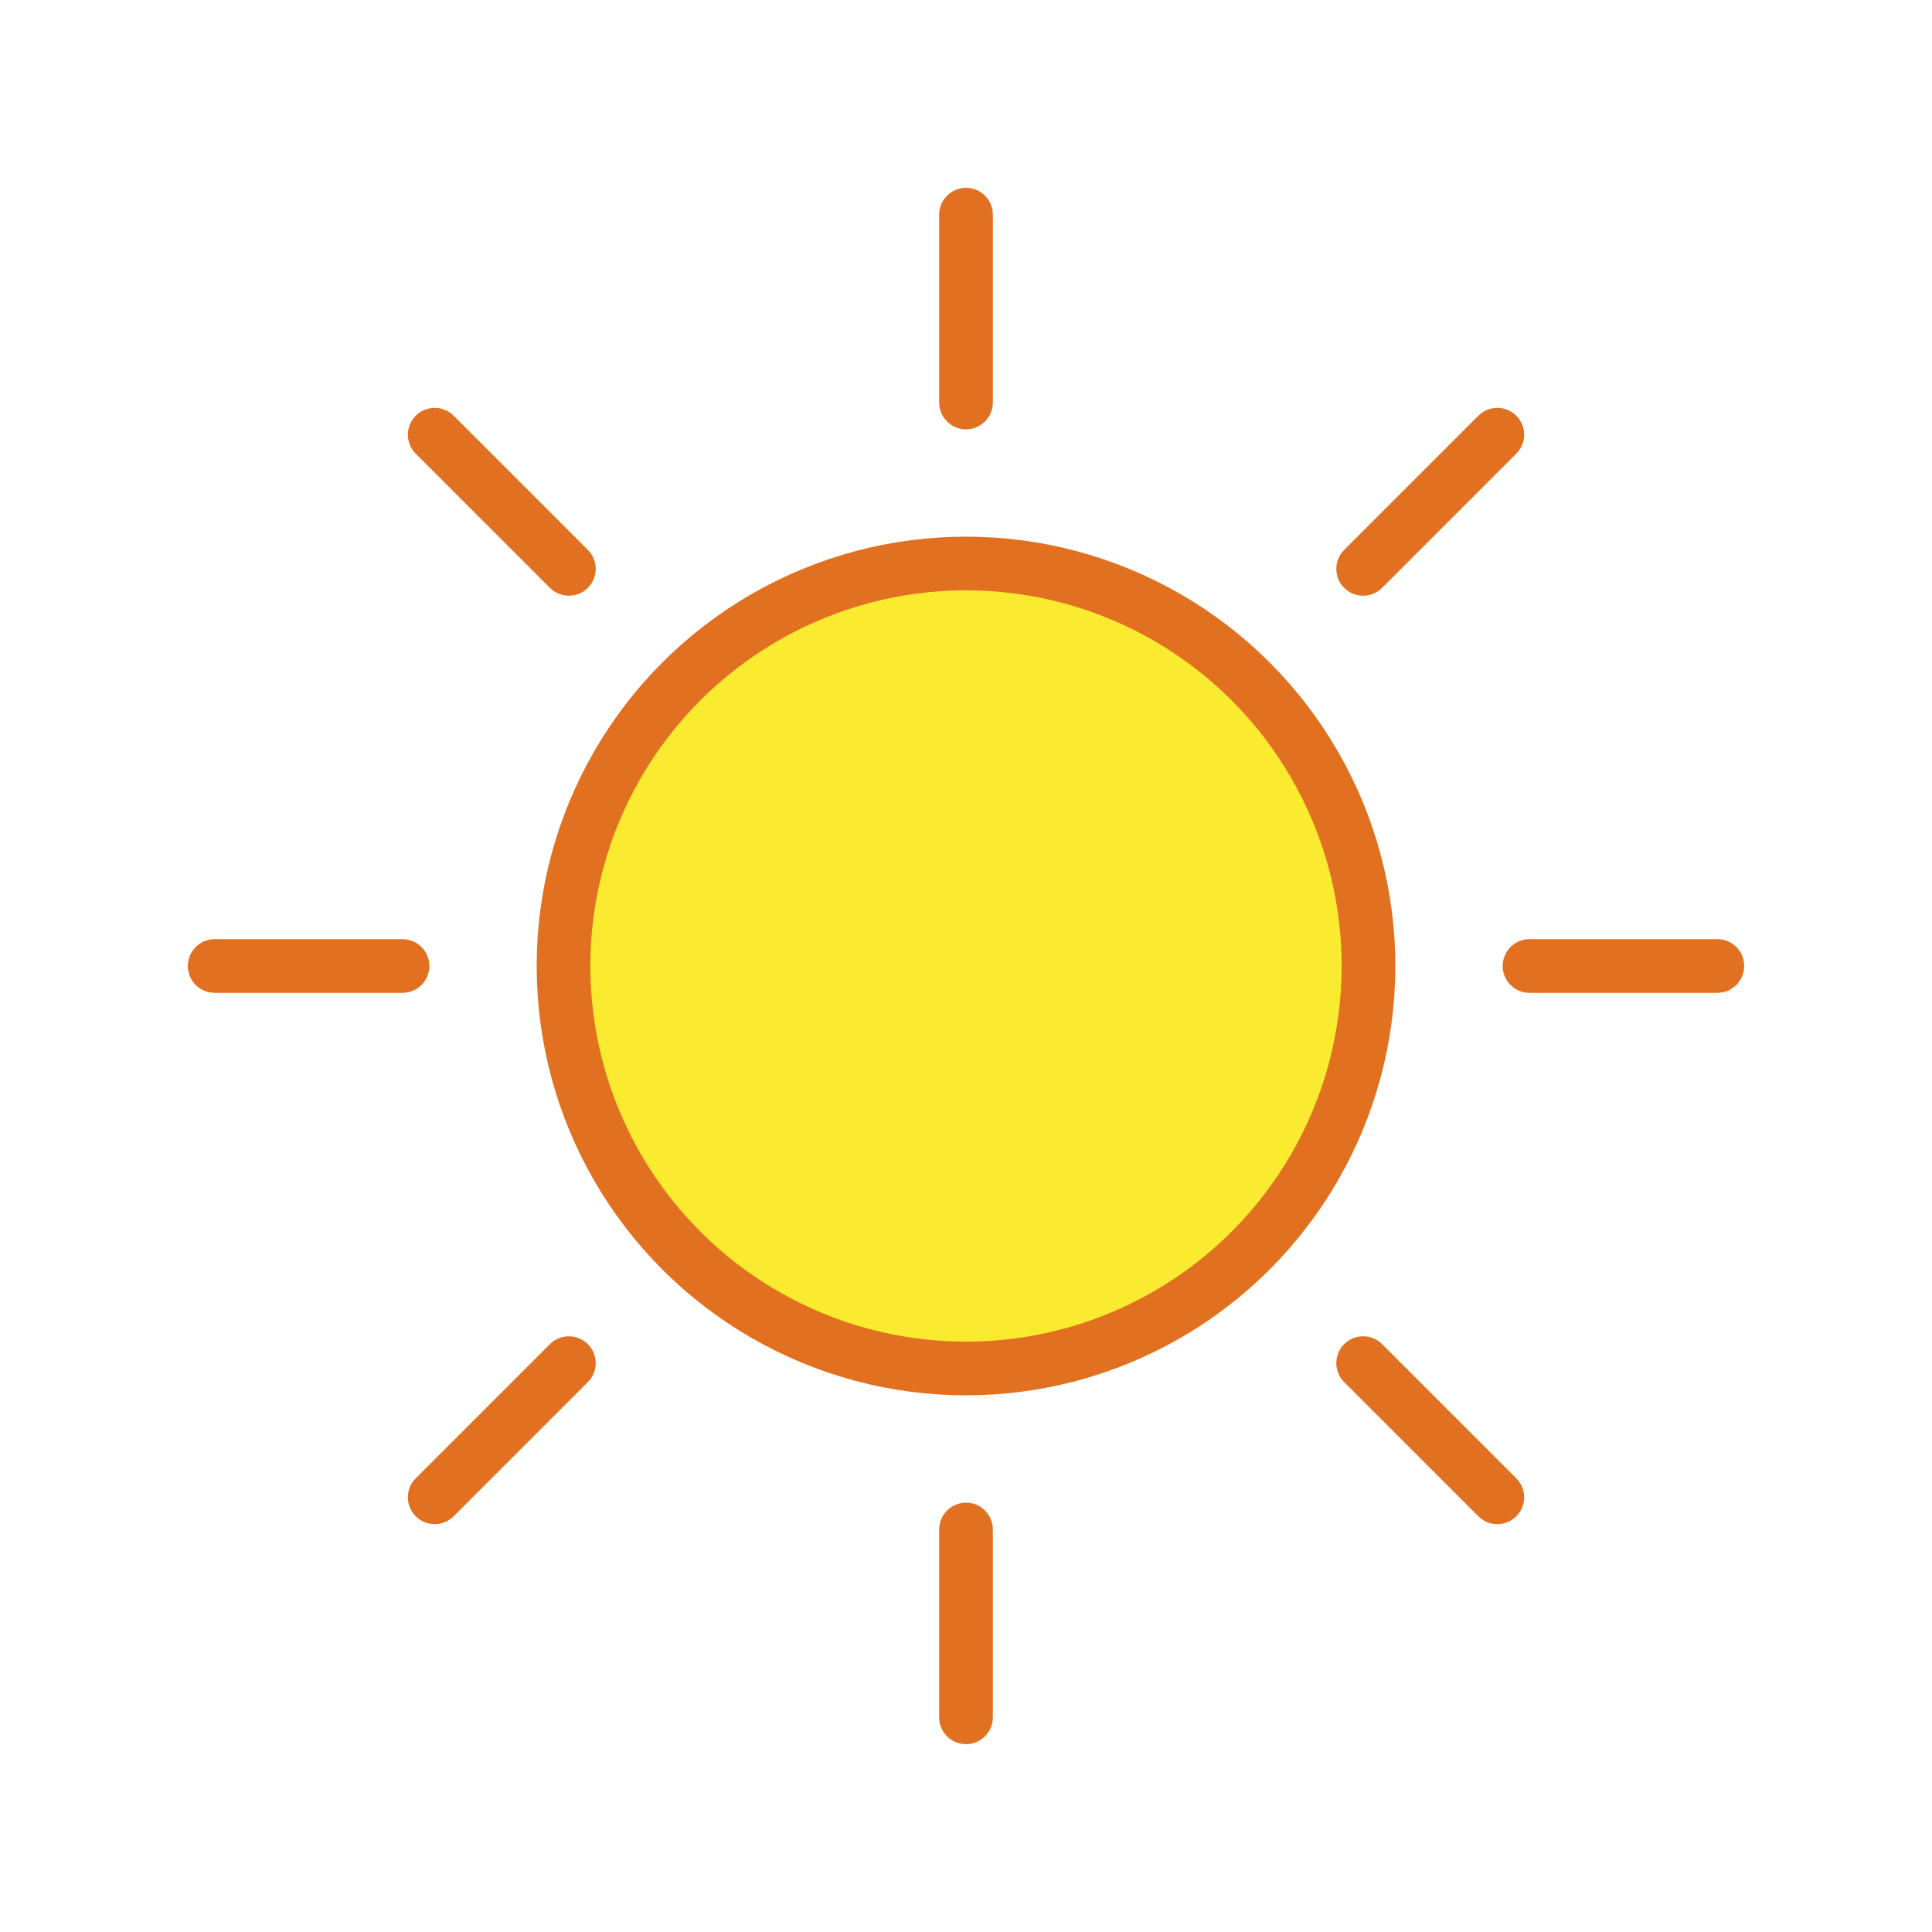 <?xml version="1.0" encoding="utf-8"?>
<!-- Generator: Adobe Illustrator 21.1.0, SVG Export Plug-In . SVG Version: 6.00 Build 0)  -->
<svg version="1.1" id="emoji" xmlns="http://www.w3.org/2000/svg" xmlns:xlink="http://www.w3.org/1999/xlink" x="0px" y="0px"
	 viewBox="0 0 72 72" enable-background="new 0 0 72 72" xml:space="preserve">
<g id="_xD83D__xDD06__1_">
	<g>
		
			<circle fill="#FAEA30" stroke="#E27021" stroke-width="2" stroke-linecap="round" stroke-linejoin="round" stroke-miterlimit="10" cx="36" cy="36" r="15"/>
	</g>
	
		<line fill="none" stroke="#E27021" stroke-width="2" stroke-linecap="round" stroke-linejoin="round" stroke-miterlimit="10" x1="36" y1="15" x2="36" y2="8"/>
	
		<line fill="none" stroke="#E27021" stroke-width="2" stroke-linecap="round" stroke-linejoin="round" stroke-miterlimit="10" x1="50.8" y1="21.2" x2="55.8" y2="16.2"/>
	
		<line fill="none" stroke="#E27021" stroke-width="2" stroke-linecap="round" stroke-linejoin="round" stroke-miterlimit="10" x1="57" y1="36" x2="64" y2="36"/>
	
		<line fill="none" stroke="#E27021" stroke-width="2" stroke-linecap="round" stroke-linejoin="round" stroke-miterlimit="10" x1="50.8" y1="50.8" x2="55.8" y2="55.8"/>
	
		<line fill="none" stroke="#E27021" stroke-width="2" stroke-linecap="round" stroke-linejoin="round" stroke-miterlimit="10" x1="36" y1="57" x2="36" y2="64"/>
	
		<line fill="none" stroke="#E27021" stroke-width="2" stroke-linecap="round" stroke-linejoin="round" stroke-miterlimit="10" x1="21.2" y1="50.8" x2="16.2" y2="55.8"/>
	
		<line fill="none" stroke="#E27021" stroke-width="2" stroke-linecap="round" stroke-linejoin="round" stroke-miterlimit="10" x1="15" y1="36" x2="8" y2="36"/>
	
		<line fill="none" stroke="#E27021" stroke-width="2" stroke-linecap="round" stroke-linejoin="round" stroke-miterlimit="10" x1="21.2" y1="21.2" x2="16.2" y2="16.2"/>
</g>
</svg>
